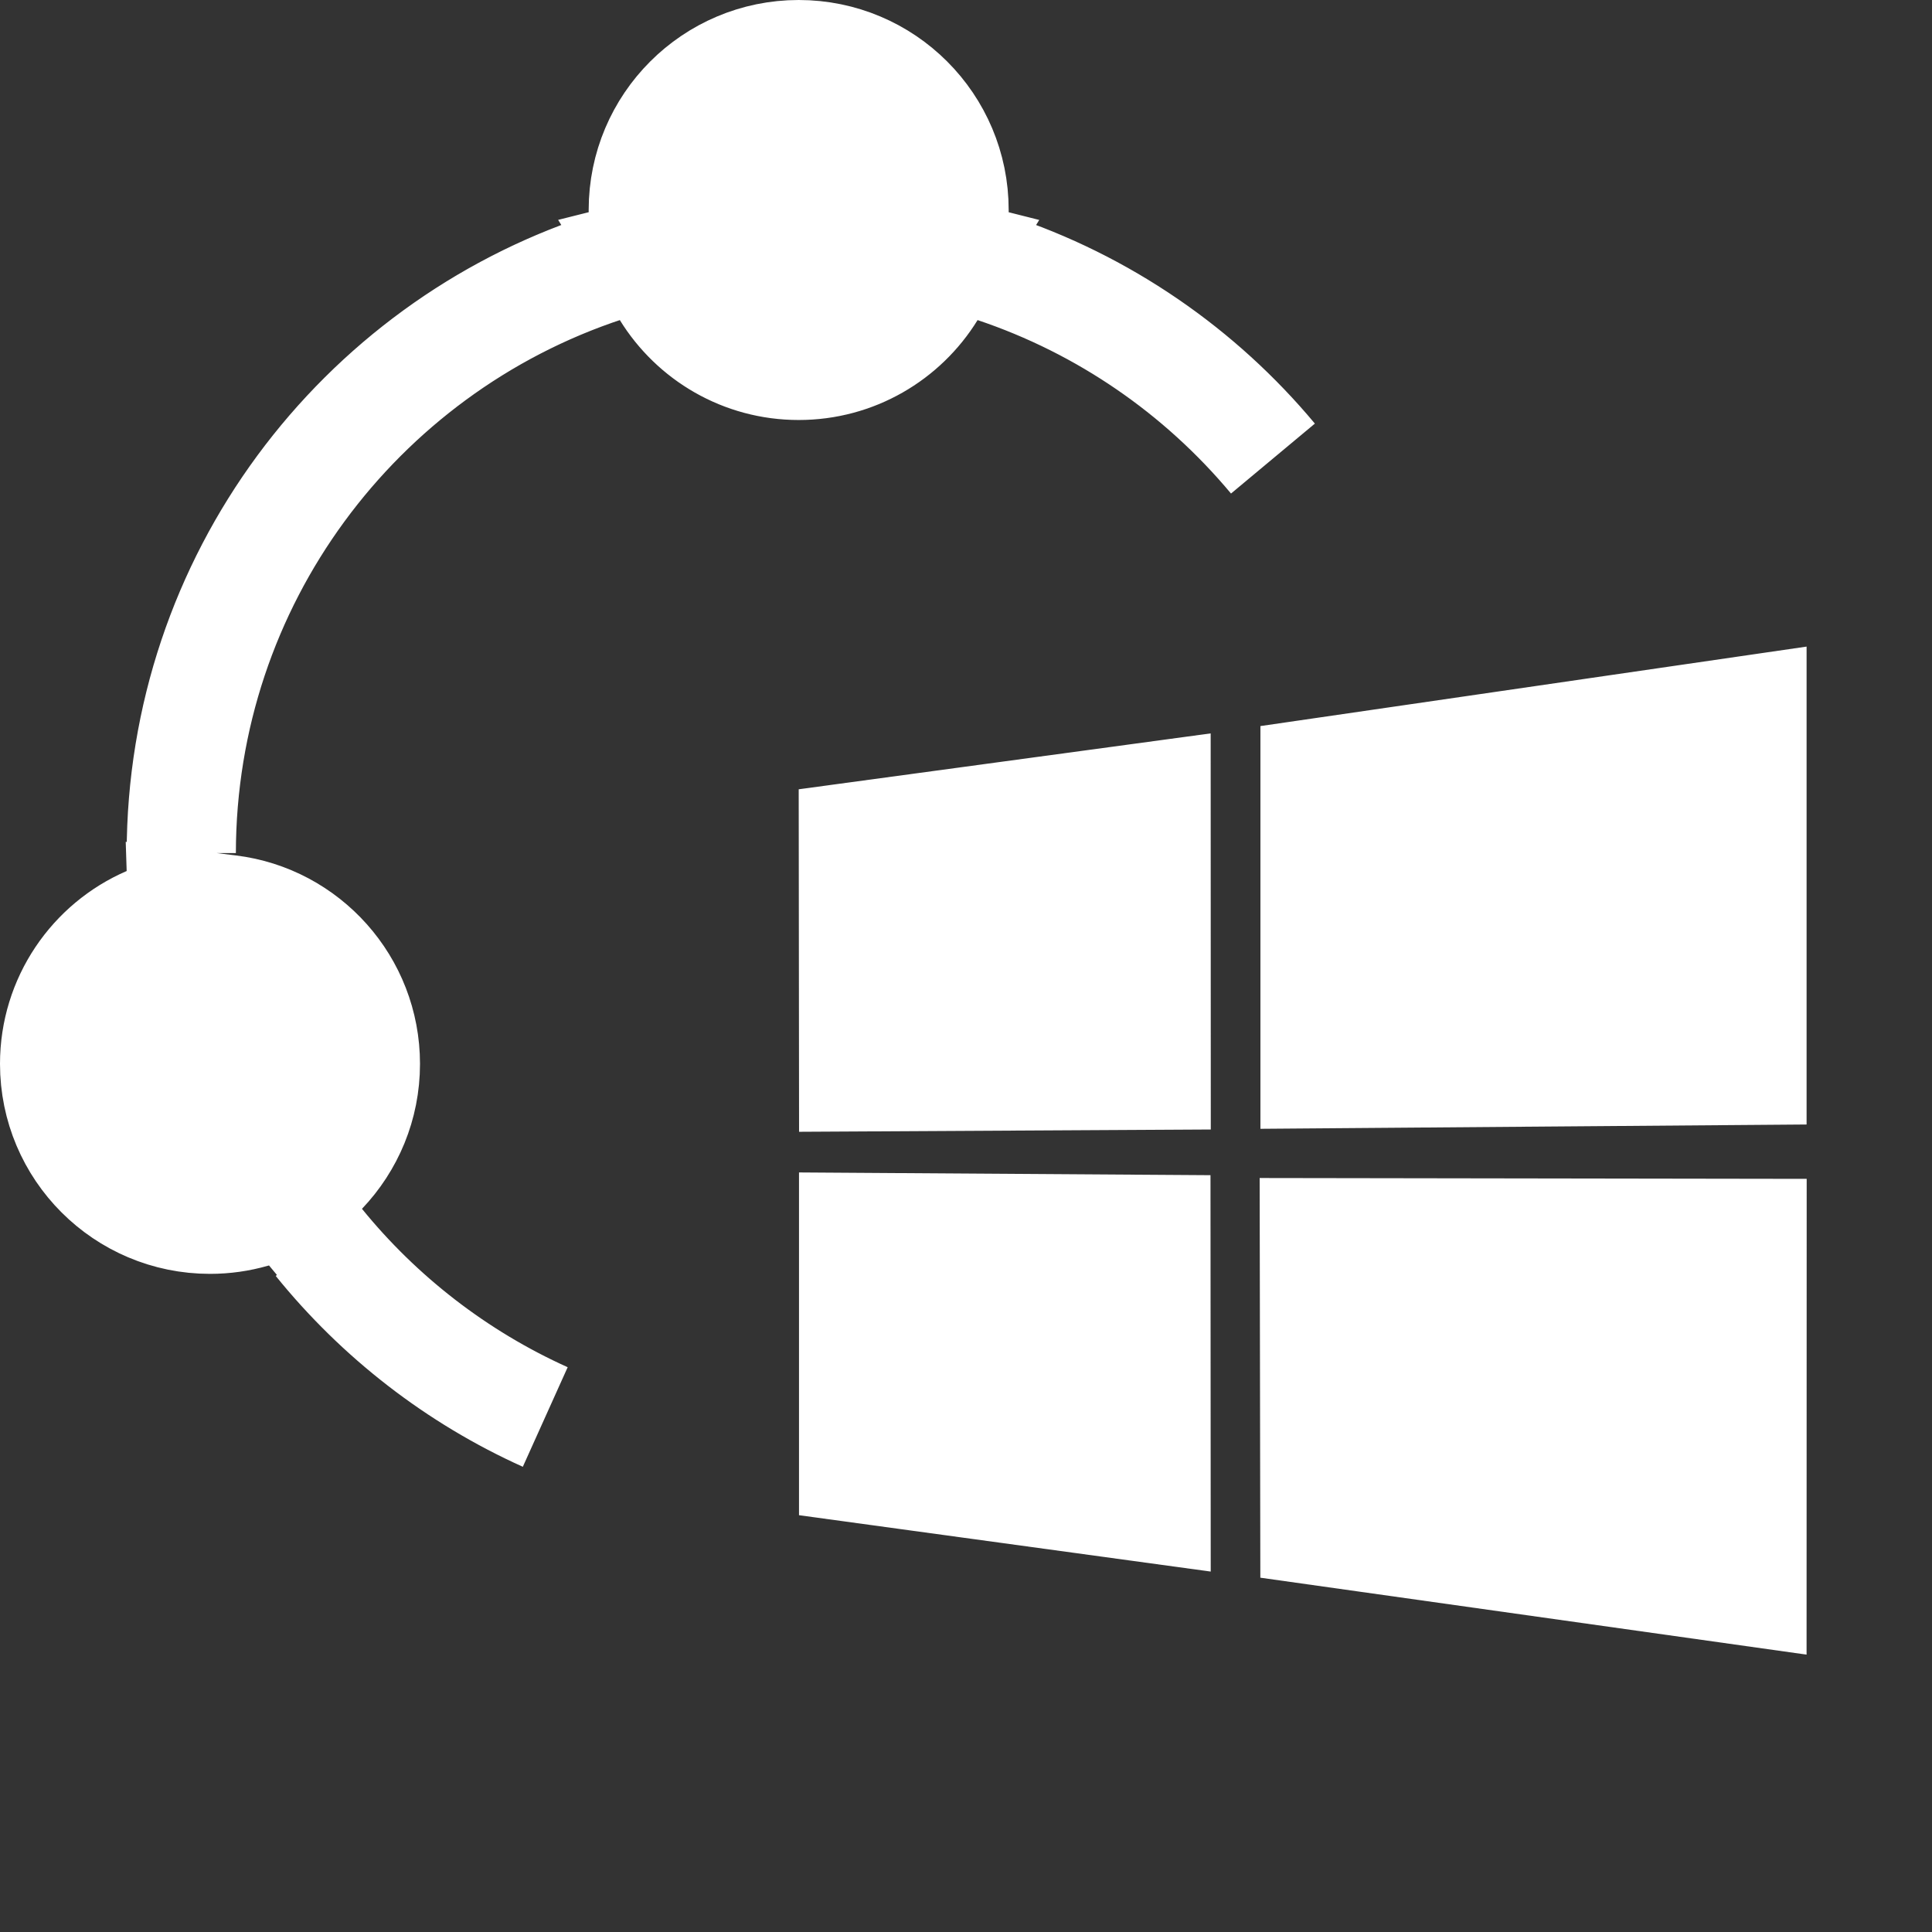 <svg width="23" height="23" viewBox="0 0 23 23" fill="none" xmlns="http://www.w3.org/2000/svg">
<rect x="0" y="0" width="23" height="23" fill="#333333" stroke="none"/>
<path d="M11.358 2.547L11.346 3.03L11.354 3.032L11.085 3.469C10.758 3.999 10.174 4.35 9.508 4.35C8.843 4.35 8.259 3.999 7.932 3.469L7.663 3.032L7.671 3.03L7.659 2.547C7.659 2.531 7.658 2.516 7.658 2.5C7.658 1.478 8.487 0.65 9.508 0.65C10.53 0.65 11.358 1.478 11.358 2.5C11.358 2.516 11.358 2.531 11.358 2.547ZM11.844 3.194L11.766 3.168L11.805 3.181C13.126 3.615 14.282 4.414 15.154 5.459H15.154C14.292 4.425 13.15 3.632 11.844 3.194ZM3.805 14.801C4.522 15.683 5.441 16.396 6.491 16.869V16.869C5.434 16.393 4.509 15.673 3.788 14.781L3.805 14.801ZM3.839 13.942L3.451 14.348L3.431 14.324L3.009 14.444C2.848 14.49 2.677 14.515 2.5 14.515C1.478 14.515 0.65 13.687 0.65 12.665C0.65 11.904 1.109 11.249 1.768 10.965L2.172 10.791L2.171 10.76L2.729 10.829C3.642 10.941 4.35 11.721 4.35 12.665C4.35 13.16 4.156 13.609 3.839 13.942ZM7.212 3.181L7.25 3.168L7.172 3.194C4.262 4.169 2.162 6.916 2.158 10.155C2.162 6.903 4.279 4.144 7.212 3.181ZM10.159 9.964L13.763 9.475L13.764 12.8L10.162 12.82L10.159 9.964ZM10.162 17.471L10.162 14.612L13.761 14.636L13.763 17.964L10.162 17.471ZM20.857 18.95L15.653 18.217L15.647 14.675L20.858 14.683L20.857 18.95ZM20.857 8.449V12.742L15.655 12.783V9.206L20.857 8.449Z" fill="white" stroke="white" stroke-width="1.3"/>
</svg>
